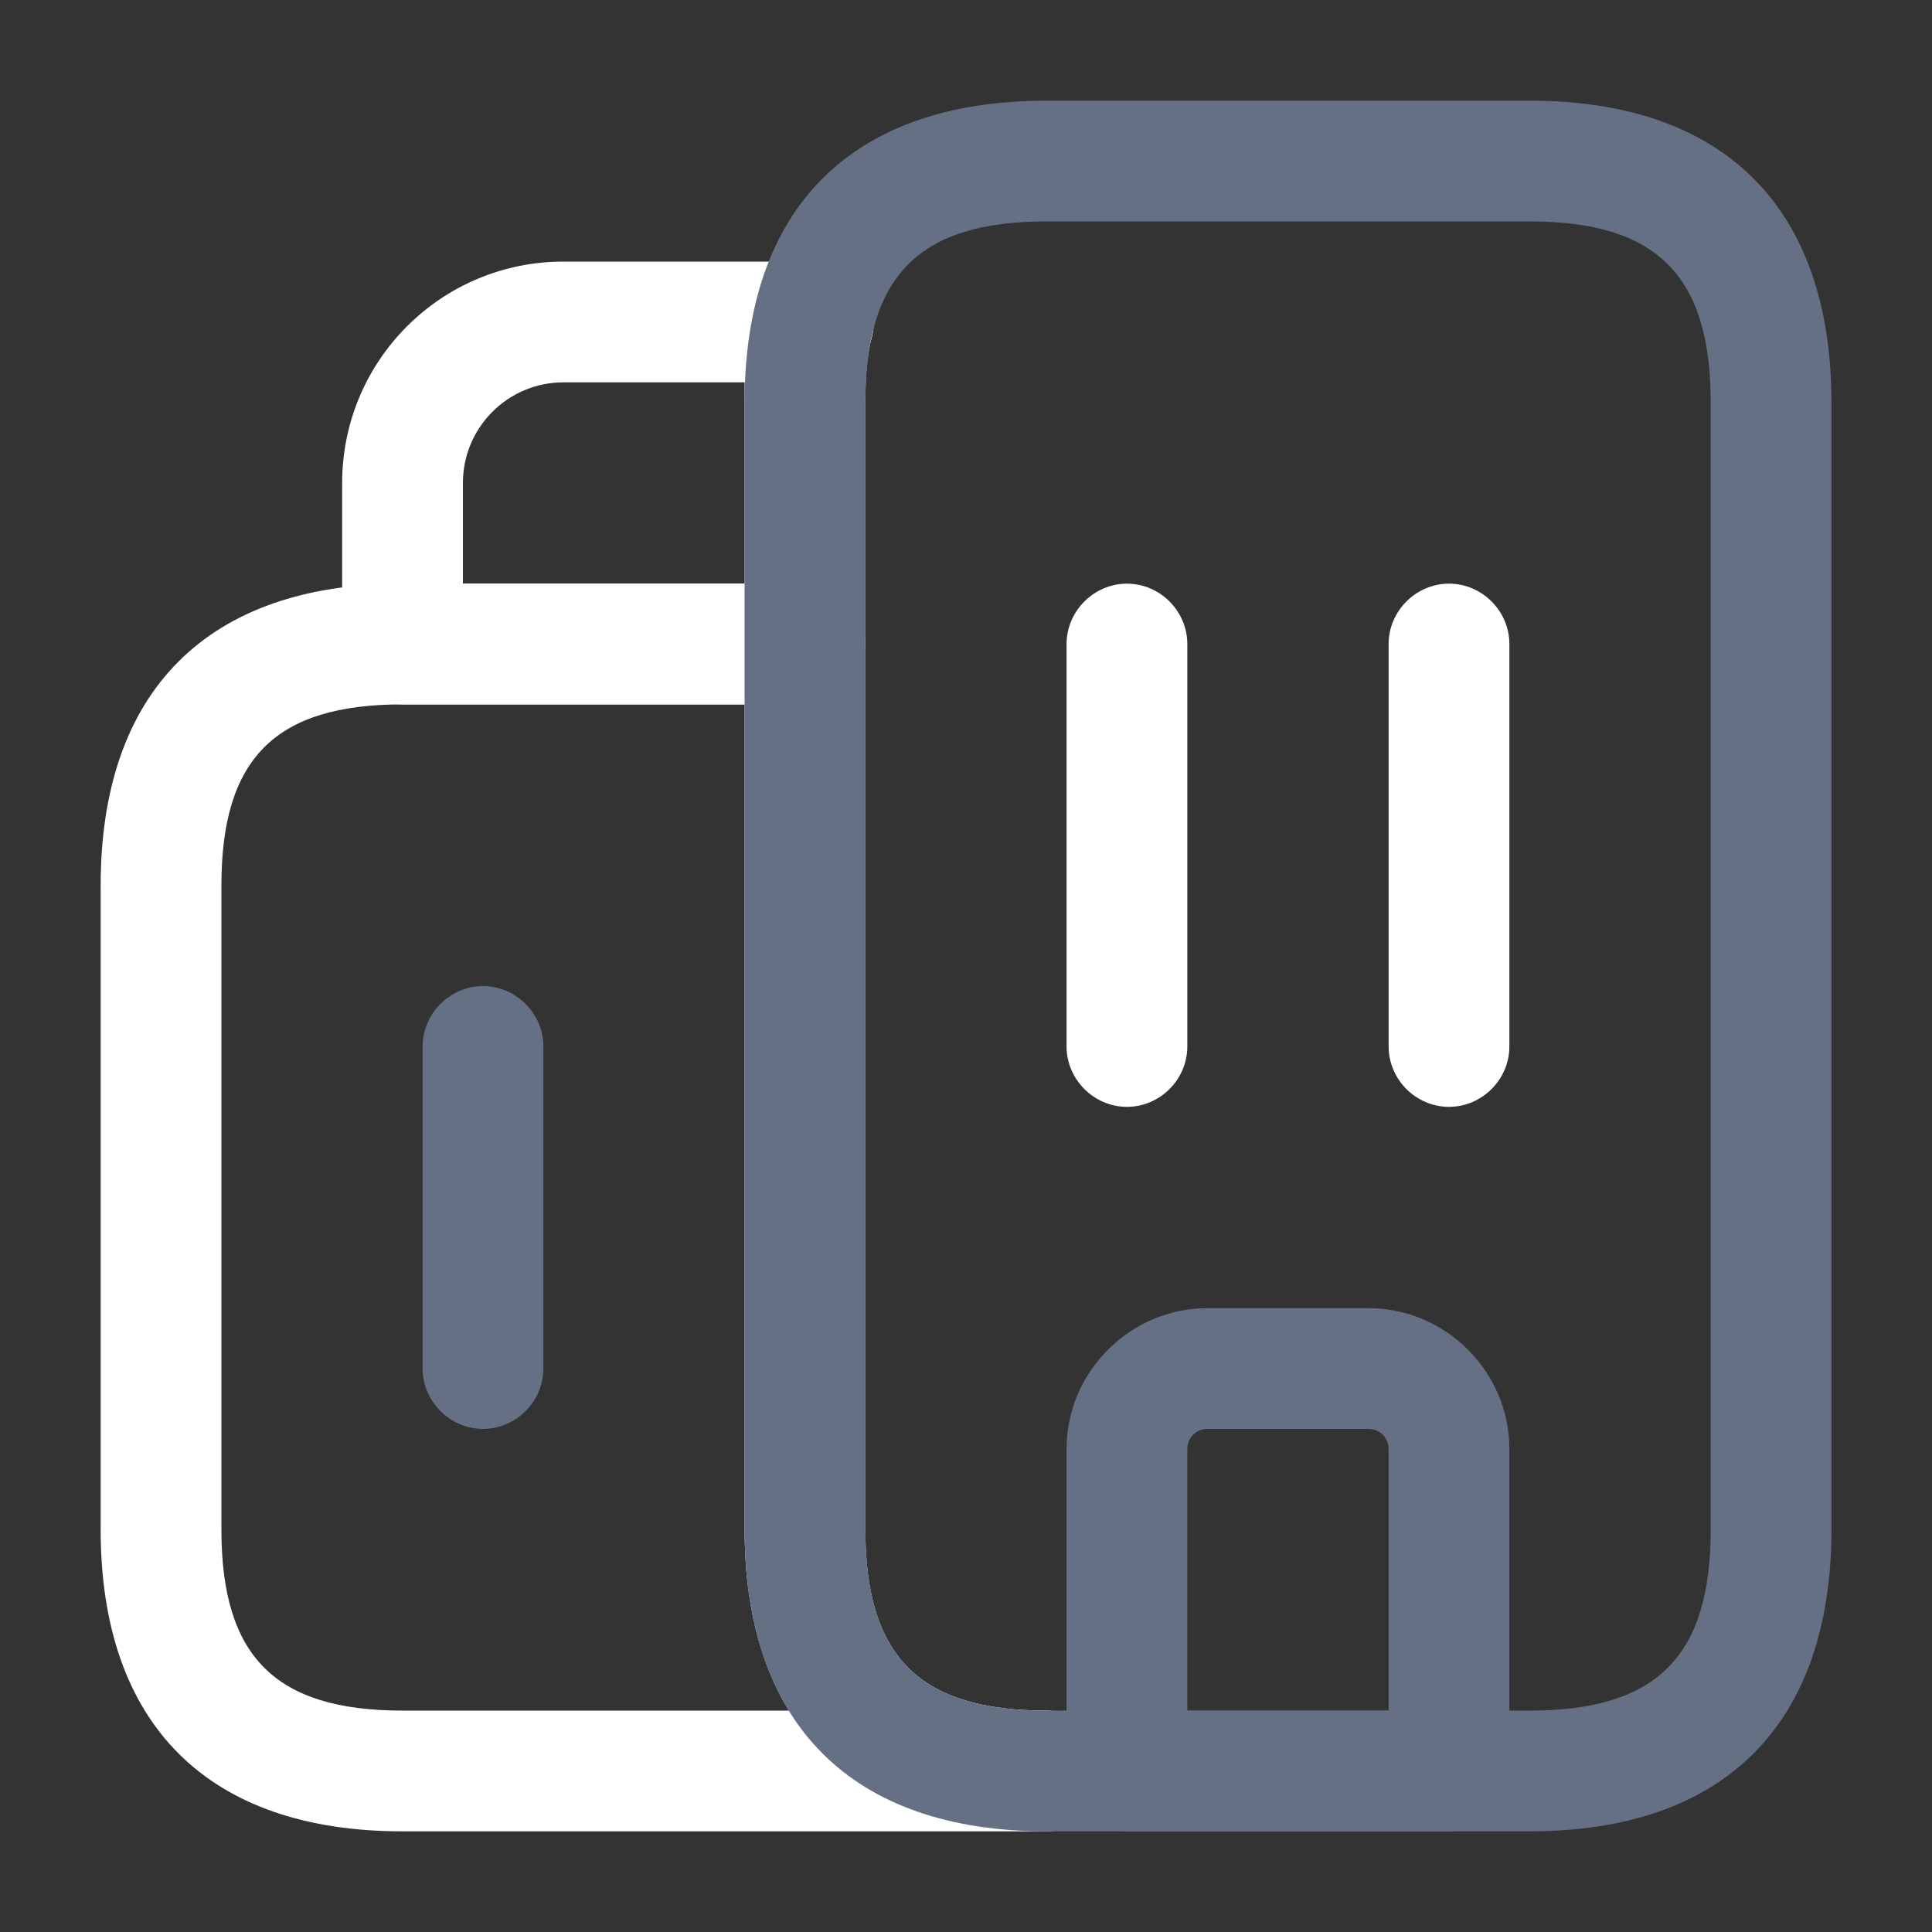 <svg width="20" height="20" viewBox="0 0 20 20" fill="none" xmlns="http://www.w3.org/2000/svg">
<rect x="0" y="0" width="20" height="20" fill="#333333" stroke="none"/>
<path d="M10.833 18.958H4.167C2.15 18.958 1.042 17.85 1.042 15.833V9.167C1.042 7.15 2.15 6.042 4.167 6.042H8.333C8.675 6.042 8.958 6.325 8.958 6.667V15.833C8.958 17.15 9.517 17.708 10.833 17.708C11.175 17.708 11.458 17.992 11.458 18.333C11.458 18.675 11.175 18.958 10.833 18.958ZM4.167 7.292C2.85 7.292 2.292 7.85 2.292 9.167V15.833C2.292 17.15 2.85 17.708 4.167 17.708H8.166C7.866 17.217 7.708 16.592 7.708 15.833V7.292H4.167Z" fill="white"/>
<path d="M8.333 7.292H4.167C3.825 7.292 3.542 7.008 3.542 6.667V5C3.542 3.733 4.566 2.708 5.833 2.708H8.425C8.616 2.708 8.8 2.8 8.917 2.95C9.033 3.108 9.075 3.308 9.025 3.492C8.975 3.675 8.958 3.883 8.958 4.167V6.667C8.958 7.008 8.675 7.292 8.333 7.292ZM4.792 6.042H7.708V4.167C7.708 4.092 7.708 4.025 7.708 3.958H5.833C5.258 3.958 4.792 4.425 4.792 5V6.042Z" fill="white"/>
<path d="M11.666 11.458C11.325 11.458 11.041 11.175 11.041 10.833V6.667C11.041 6.325 11.325 6.042 11.666 6.042C12.008 6.042 12.291 6.325 12.291 6.667V10.833C12.291 11.175 12.008 11.458 11.666 11.458Z" fill="white"/>
<path d="M15 11.458C14.658 11.458 14.375 11.175 14.375 10.833V6.667C14.375 6.325 14.658 6.042 15 6.042C15.342 6.042 15.625 6.325 15.625 6.667V10.833C15.625 11.175 15.342 11.458 15 11.458Z" fill="white"/>
<path d="M15 18.958H11.666C11.325 18.958 11.041 18.675 11.041 18.333V15C11.041 14.2 11.7 13.542 12.5 13.542H14.166C14.966 13.542 15.625 14.2 15.625 15V18.333C15.625 18.675 15.341 18.958 15 18.958ZM12.291 17.708H14.375V15C14.375 14.883 14.283 14.792 14.166 14.792H12.5C12.383 14.792 12.291 14.883 12.291 15V17.708Z" fill="#667085"/>
<path d="M5 14.792C4.658 14.792 4.375 14.508 4.375 14.167V10.833C4.375 10.492 4.658 10.208 5 10.208C5.342 10.208 5.625 10.492 5.625 10.833V14.167C5.625 14.508 5.342 14.792 5 14.792Z" fill="#667085"/>
<path d="M15.834 18.958H10.834C8.817 18.958 7.708 17.85 7.708 15.833V4.167C7.708 2.15 8.817 1.042 10.834 1.042H15.834C17.85 1.042 18.959 2.15 18.959 4.167V15.833C18.959 17.85 17.85 18.958 15.834 18.958ZM10.834 2.292C9.517 2.292 8.959 2.85 8.959 4.167V15.833C8.959 17.15 9.517 17.708 10.834 17.708H15.834C17.15 17.708 17.709 17.15 17.709 15.833V4.167C17.709 2.85 17.15 2.292 15.834 2.292H10.834Z" fill="#667085"/>
</svg>
